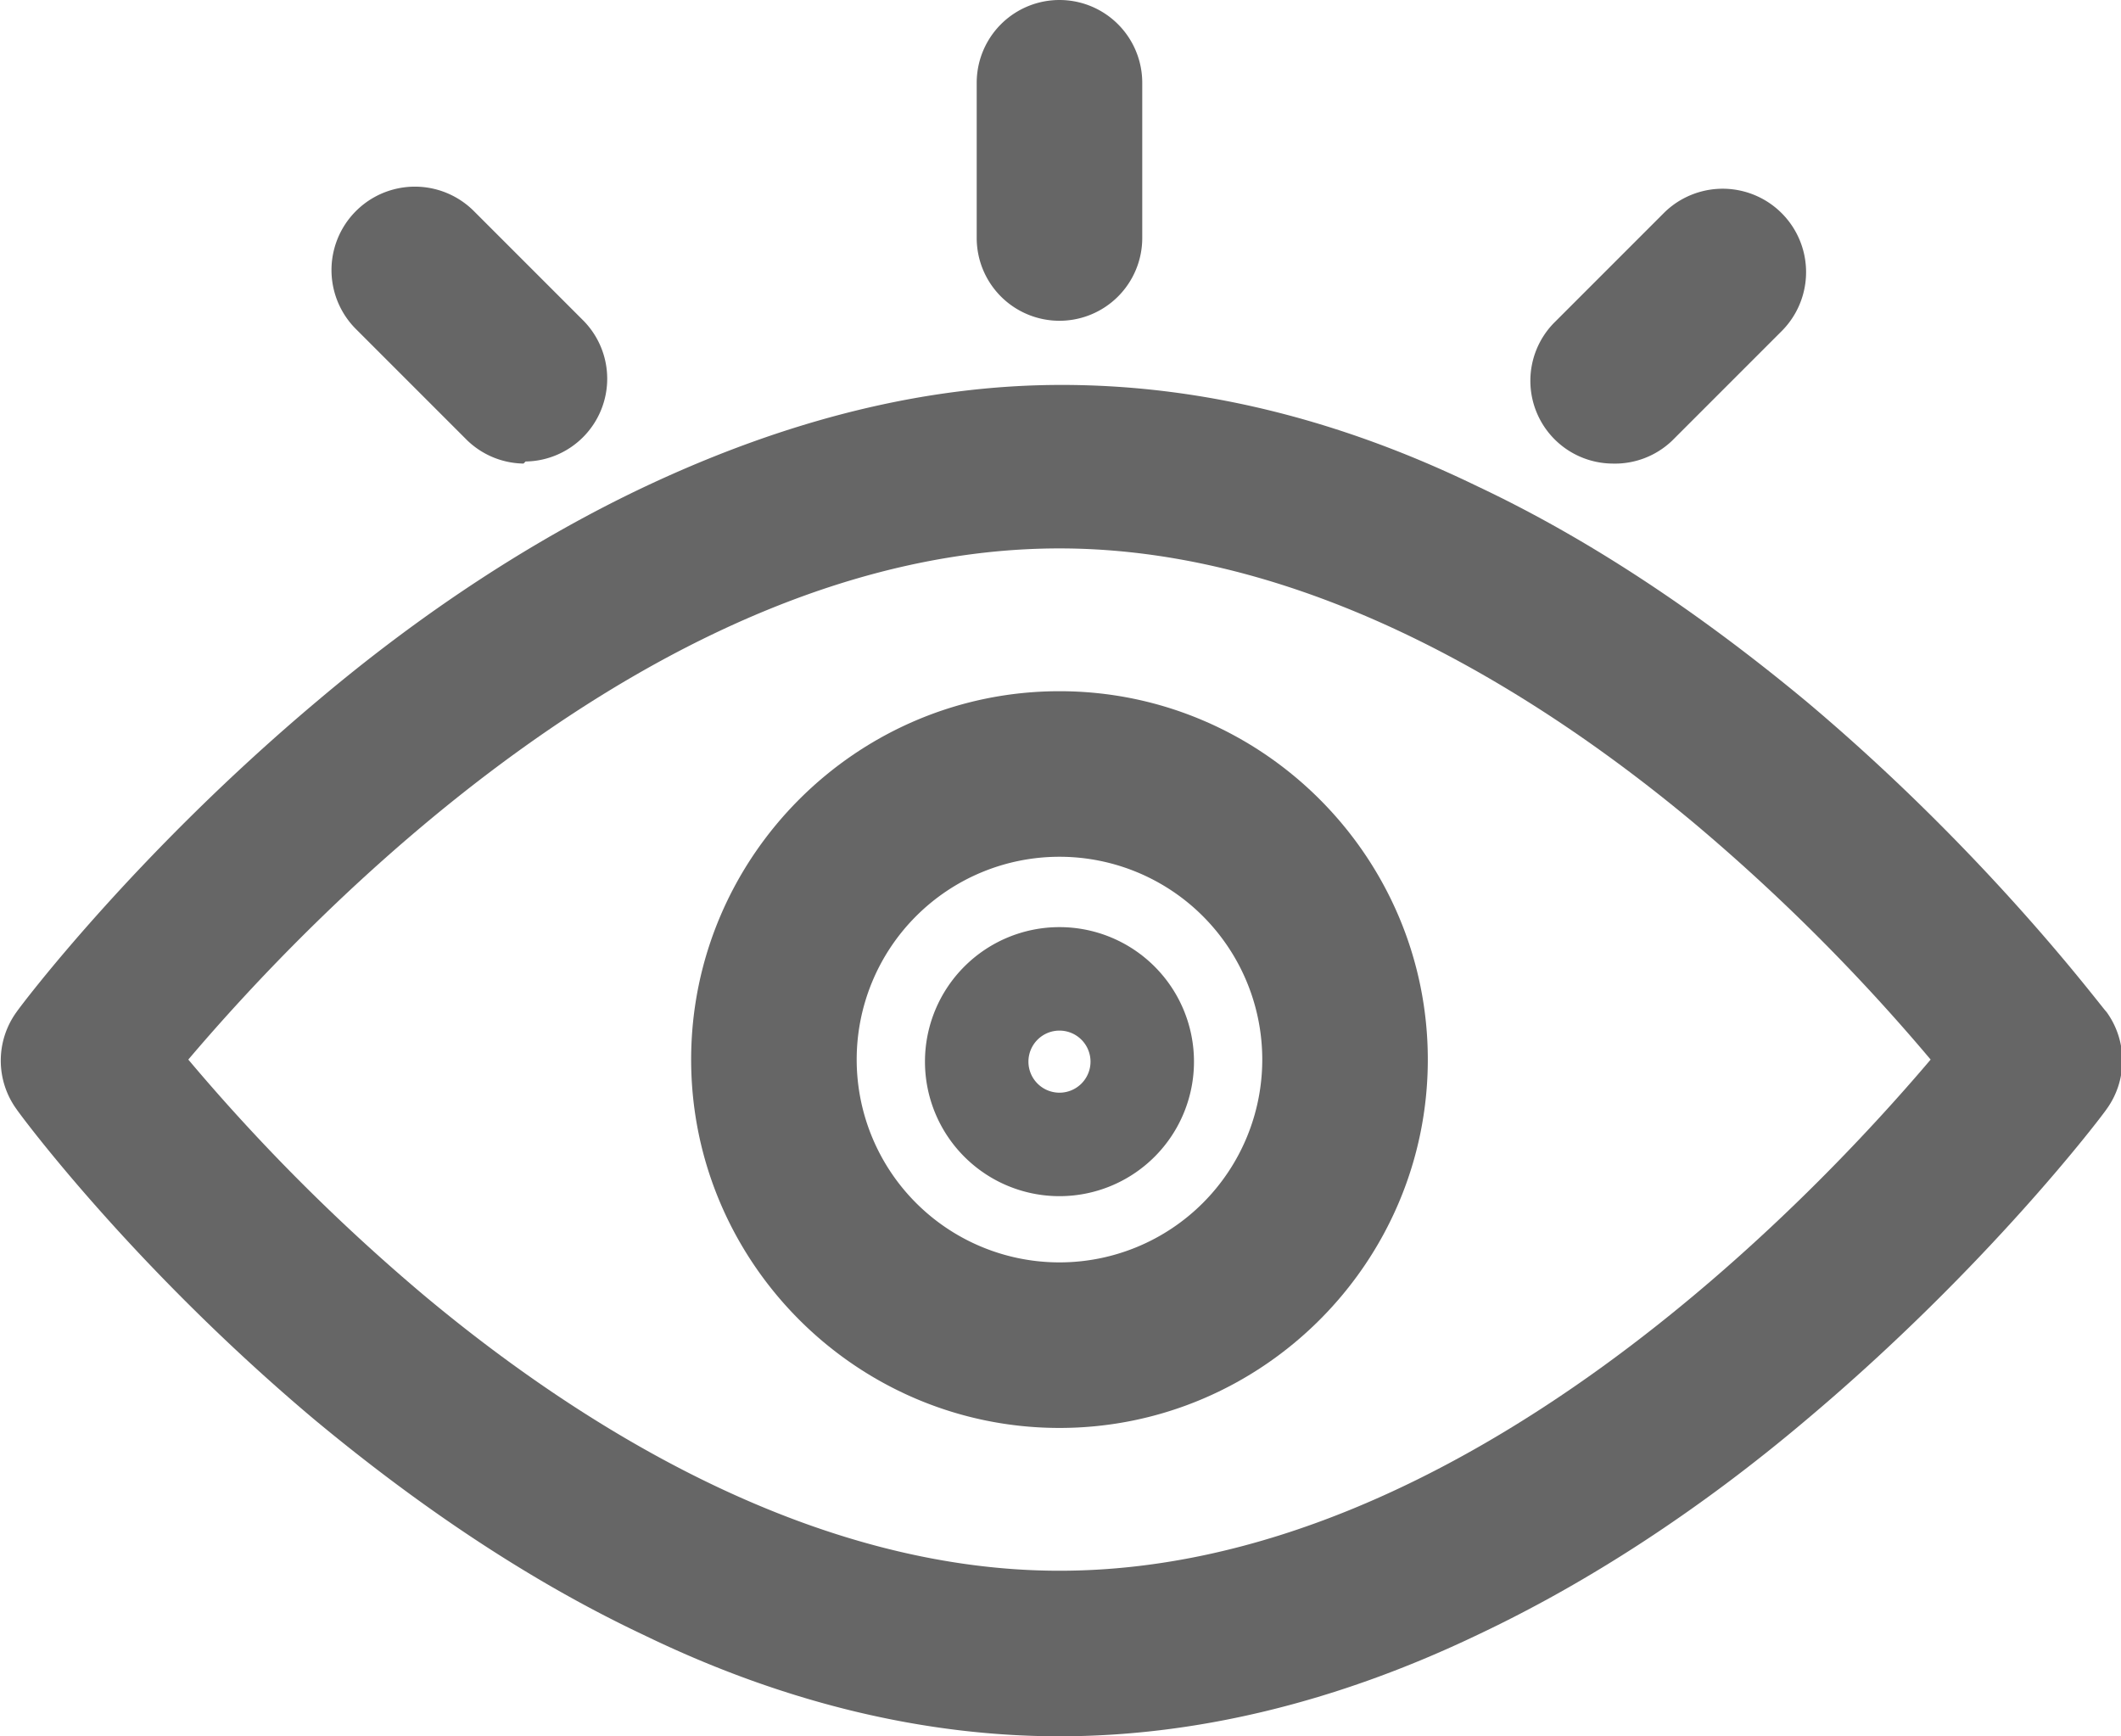 <?xml version="1.0" standalone="no"?><!DOCTYPE svg PUBLIC "-//W3C//DTD SVG 1.1//EN" "http://www.w3.org/Graphics/SVG/1.1/DTD/svg11.dtd"><svg t="1689139863726" class="icon" viewBox="0 0 1251 1024" version="1.1" xmlns="http://www.w3.org/2000/svg" p-id="1935" xmlns:xlink="http://www.w3.org/1999/xlink" width="78.188" height="64"><path d="M624.896 1024c-79.333 0-162.327-19.528-245.321-59.805-64.687-30.513-129.373-73.23-194.06-126.932C78.112 746.946 12.205 657.85 9.764 654.188a48.82 48.82 0 0 1 0-57.364c2.441-3.662 69.569-92.758 176.973-183.075 63.466-53.702 129.373-96.42 194.06-126.932 82.994-39.056 164.768-59.805 245.321-59.805s162.327 19.528 245.321 59.805c64.687 30.513 129.373 73.23 194.06 126.932 107.404 90.317 173.311 179.414 176.973 183.075a48.82 48.82 0 0 1 0 57.364c-2.441 3.662-69.569 92.758-176.973 183.075-63.466 53.702-129.373 96.42-194.06 126.932-84.215 40.277-167.209 59.805-246.541 59.805zM111.066 624.896a1150.932 1150.932 0 0 0 139.137 139.137c89.097 74.451 225.793 162.327 374.694 162.327 237.998 0 445.483-220.911 513.831-301.464a1150.932 1150.932 0 0 0-139.137-139.137c-89.097-74.451-225.793-162.327-374.694-162.327-237.998 0-445.483 220.911-513.831 301.464z" fill="#666666" p-id="1936"></path><path d="M624.896 842.145c-119.609 0-217.249-97.64-217.249-217.249s97.64-217.249 217.249-217.249 217.249 97.64 217.249 217.249-97.64 217.249-217.249 217.249z m0-336.858a119.609 119.609 0 1 0 119.609 119.609 119.609 119.609 0 0 0-119.609-119.609z" fill="#666666" p-id="1937"></path><path d="M624.896 705.449a79.333 79.333 0 1 1 79.333-79.333 79.333 79.333 0 0 1-79.333 79.333z m0-97.64a18.308 18.308 0 1 0 18.308 18.308 18.308 18.308 0 0 0-18.308-18.308zM624.896 189.178a48.82 48.82 0 0 1-48.82-48.82V48.82a48.82 48.82 0 0 1 97.64 0v91.538a48.82 48.82 0 0 1-48.82 48.82zM950.77 273.392a48.82 48.82 0 0 1-34.174-82.994l64.687-64.687a49.192 49.192 0 1 1 69.569 69.569l-64.687 64.687a48.82 48.82 0 0 1-35.395 13.426zM308.787 273.392a48.82 48.82 0 0 1-34.174-14.646l-64.687-64.687a49.192 49.192 0 0 1 69.569-69.569l64.687 64.687a48.82 48.82 0 0 1-34.174 82.994z" fill="#666666" p-id="1938"></path></svg>